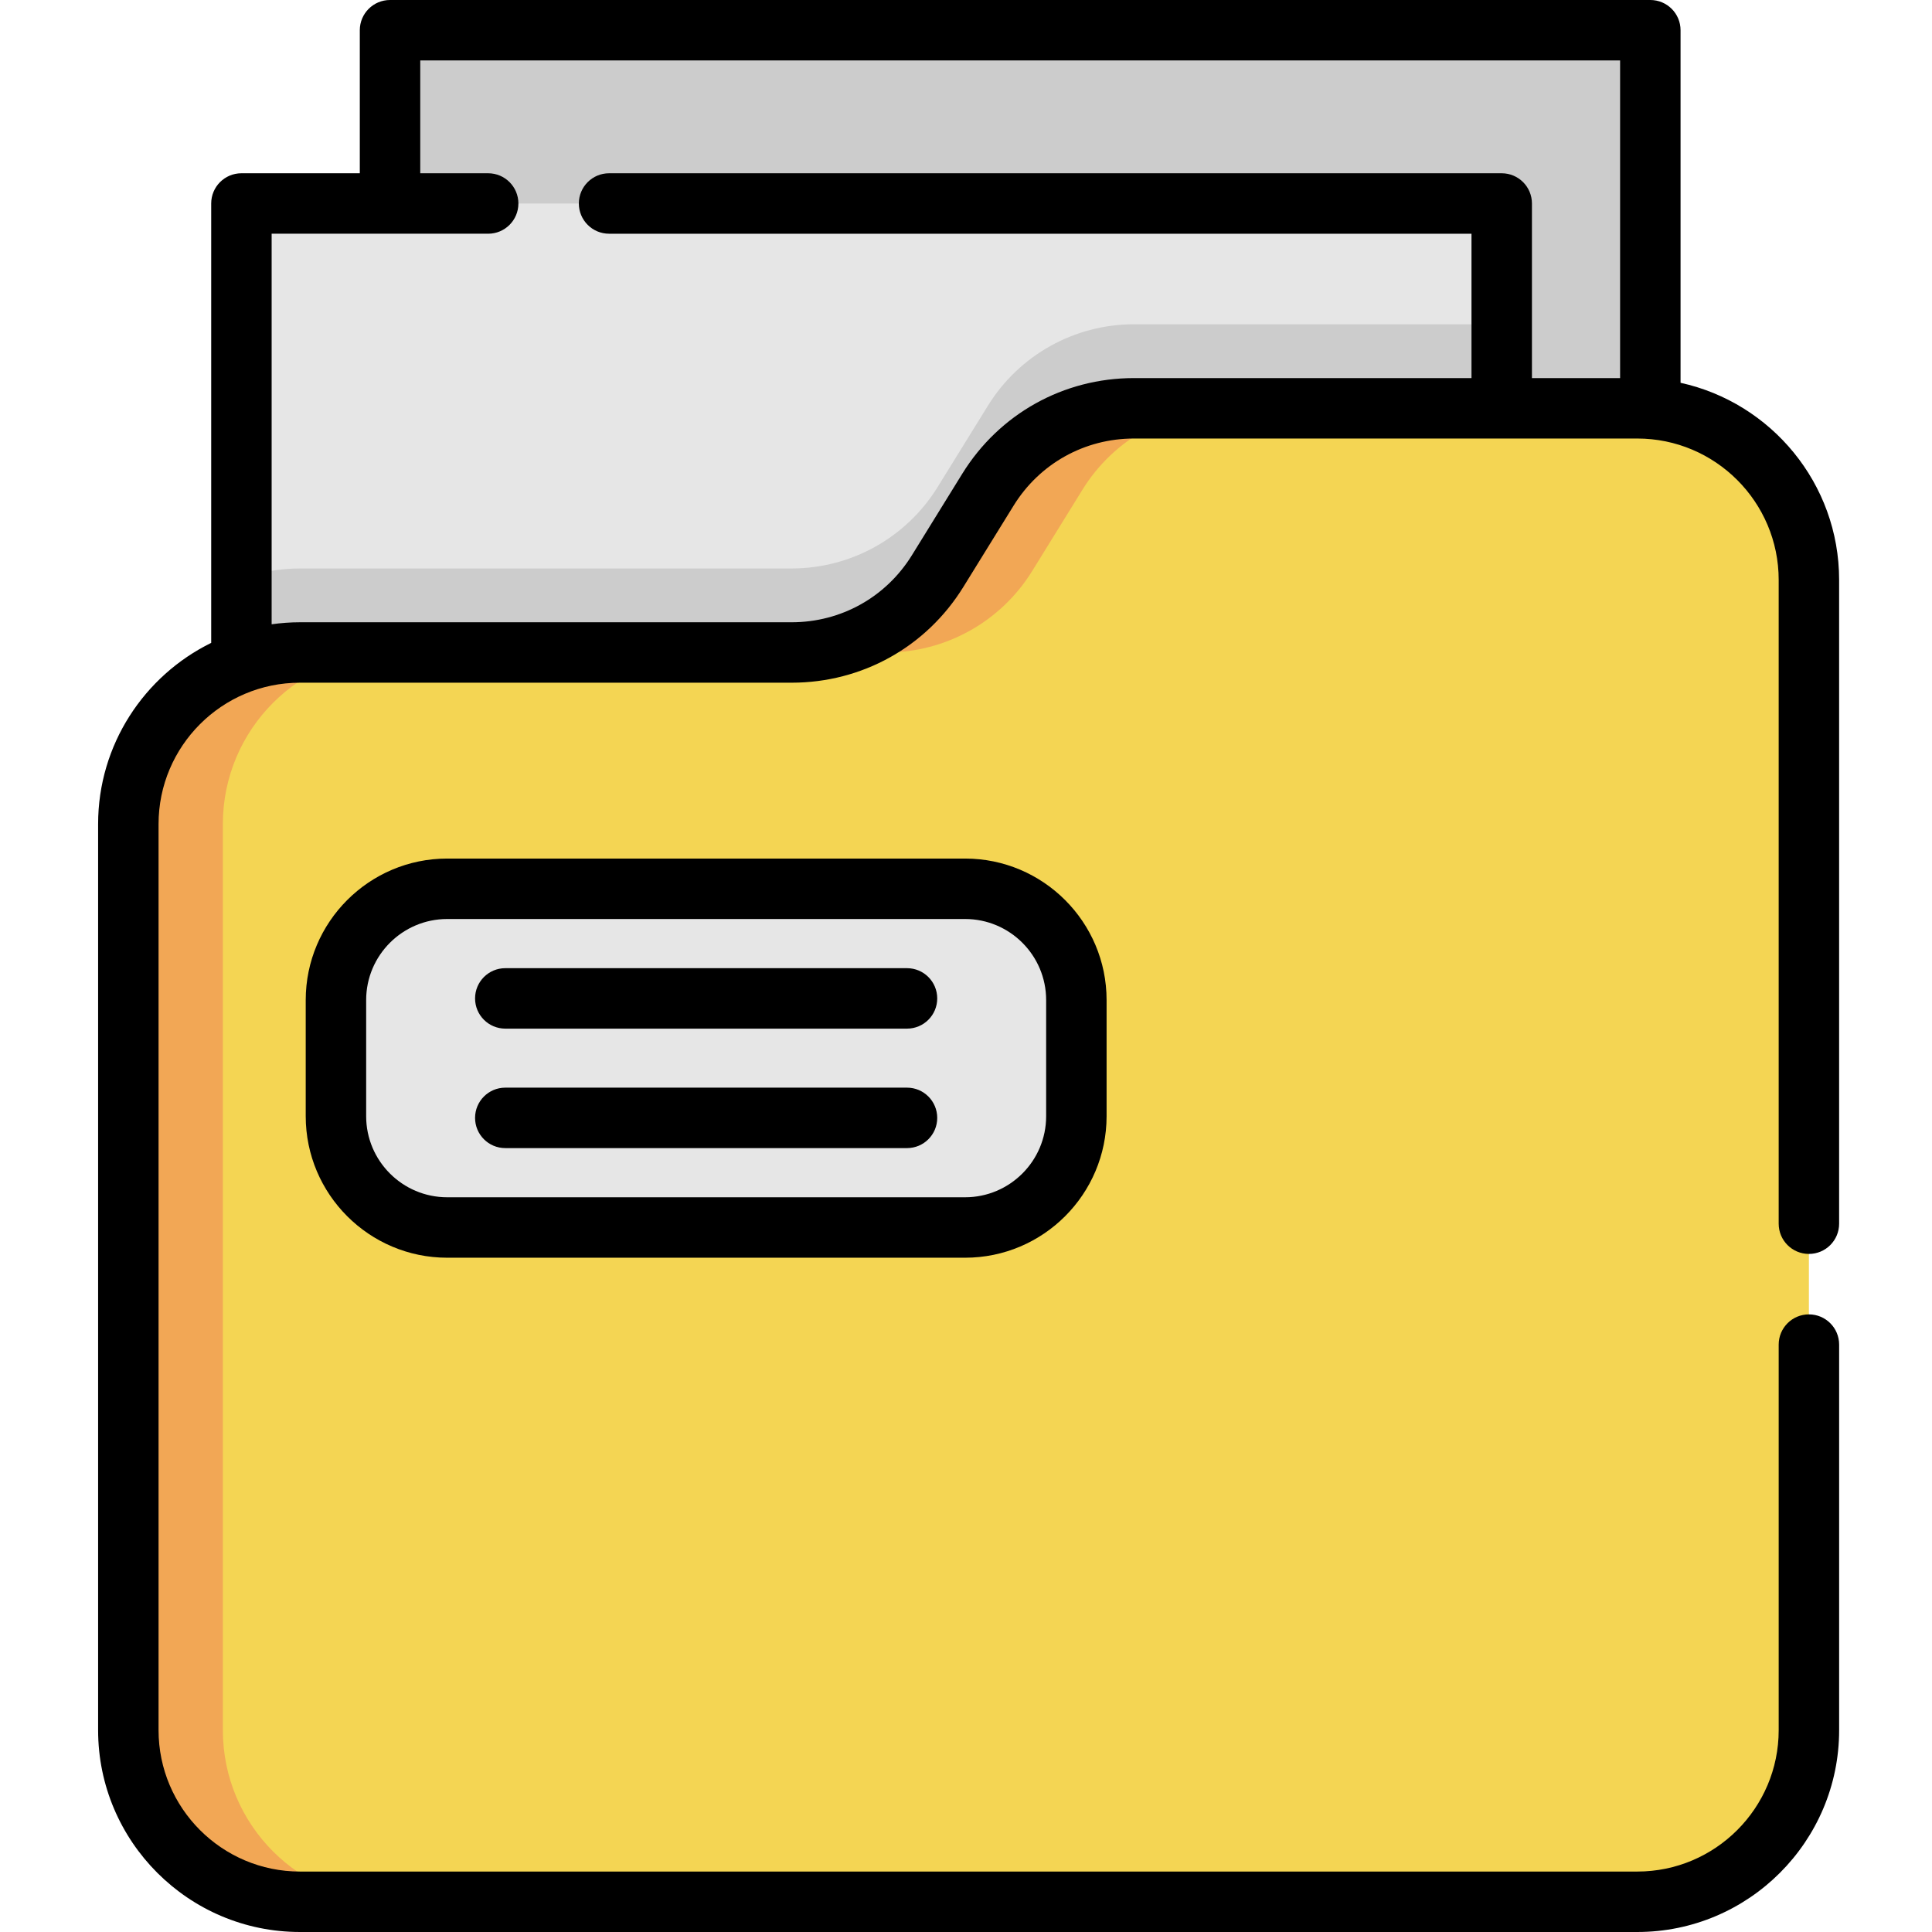 <svg height="512pt" viewBox="-25 0 511 512" width="512pt" xmlns="http://www.w3.org/2000/svg"><path d="m77.863 8.004h333.992v248.406h-333.992zm0 0" fill="#ccc"/><path d="m38.477 53.93h333.992v248.41h-333.992zm0 0" fill="#e6e6e6"/><path d="m372.469 85.934v216.406h-333.992v-148.98c4.84-1.75 10.07-2.711 15.516-2.711h130.305c15.75 0 30.395-8.16 38.68-21.574l13.336-21.57c8.289-13.402 22.93-21.57 38.691-21.57zm0 0" fill="#ccc"/><path d="m236.312 129.773-13.332 21.57c-8.289 13.41-22.926 21.57-38.688 21.57h-130.305c-25.117 0-45.48 20.359-45.48 45.48v240.117c0 25.117 20.363 45.477 45.48 45.477h354.41c25.121 0 45.48-20.359 45.48-45.477v-304.828c0-25.121-20.359-45.48-45.48-45.48h-133.398c-15.762 0-30.398 8.16-38.688 21.57zm0 0" fill="#f4d553"/><path d="m248.027 151.344 13.336-21.57c8.285-13.41 22.926-21.57 38.688-21.57h-25.051c-15.762 0-30.398 8.16-38.688 21.57l-13.332 21.57c-8.289 13.41-22.926 21.57-38.688 21.57h25.051c15.762 0 30.398-8.16 38.684-21.57zm0 0" fill="#f2a755"/><path d="m33.559 458.512v-240.117c0-25.117 20.363-45.48 45.48-45.48h-25.051c-25.117 0-45.477 20.363-45.477 45.48v240.117c0 25.117 20.359 45.48 45.477 45.48h25.051c-25.117 0-45.48-20.363-45.48-45.48zm0 0" fill="#f2a755"/><path d="m230.262 325.297h-137.25c-16.285 0-29.484-13.199-29.484-29.484v-30.789c0-16.285 13.199-29.488 29.484-29.488h137.25c16.285 0 29.484 13.203 29.484 29.488v30.789c0 16.285-13.199 29.484-29.484 29.484zm0 0" fill="#e6e6e6"/><path d="m453.879 332.305c4.426 0 8.008-3.586 8.008-8.012v-170.609c0-25.559-18.023-46.977-42.023-52.238v-93.438c0-4.422-3.586-8.008-8.008-8.008h-333.996c-4.422 0-8.008 3.586-8.008 8.008v37.91h-31.375c-4.422 0-8.008 3.586-8.008 8.012v116.438c-17.734 8.719-29.969 26.969-29.969 48.027v240.117c0 29.492 23.996 53.488 53.488 53.488h354.414c29.492 0 53.488-23.996 53.488-53.488v-102.18c0-4.422-3.586-8.008-8.012-8.008-4.422 0-8.008 3.586-8.008 8.008v102.18c0 20.66-16.809 37.469-37.469 37.469h-354.414c-20.66 0-37.469-16.809-37.469-37.469v-240.117c0-20.664 16.809-37.473 37.469-37.473h130.305c18.672 0 35.684-9.48 45.5-25.363l13.332-21.574c6.879-11.129 18.793-17.77 31.875-17.77h133.402c20.66 0 37.469 16.809 37.469 37.469v170.613c0 4.422 3.586 8.008 8.008 8.008zm-224.379-206.742-13.332 21.574c-6.879 11.125-18.793 17.77-31.875 17.77h-130.305c-2.547 0-5.047.191-7.5.535v-103.504h57.383c4.426 0 8.008-3.586 8.008-8.008 0-4.426-3.582-8.012-8.008-8.012h-18v-29.898h317.973v84.176h-23.363v-46.266c0-4.426-3.586-8.012-8.012-8.012h-236.559c-4.426 0-8.008 3.586-8.008 8.012 0 4.422 3.582 8.008 8.008 8.008h228.551v38.258h-89.461c-18.672 0-35.684 9.48-45.5 25.367zm0 0"/><path d="m93.012 227.527c-20.672 0-37.492 16.82-37.492 37.496v30.789c0 20.676 16.82 37.496 37.492 37.496h137.25c20.676 0 37.496-16.82 37.496-37.496v-30.789c0-20.676-16.82-37.496-37.496-37.496zm158.727 37.496v30.789c0 11.844-9.633 21.477-21.477 21.477h-137.25c-11.84 0-21.477-9.633-21.477-21.477v-30.789c0-11.844 9.637-21.477 21.477-21.477h137.25c11.844 0 21.477 9.633 21.477 21.477zm0 0"/><path d="m214.867 288.238h-106.461c-4.422 0-8.008 3.586-8.008 8.012 0 4.422 3.586 8.008 8.008 8.008h106.461c4.426 0 8.008-3.586 8.008-8.008 0-4.426-3.582-8.012-8.008-8.012zm0 0"/><path d="m214.867 256.578h-106.461c-4.422 0-8.008 3.586-8.008 8.012 0 4.422 3.586 8.008 8.008 8.008h106.461c4.426 0 8.008-3.586 8.008-8.008 0-4.426-3.582-8.012-8.008-8.012zm0 0"/></svg>
